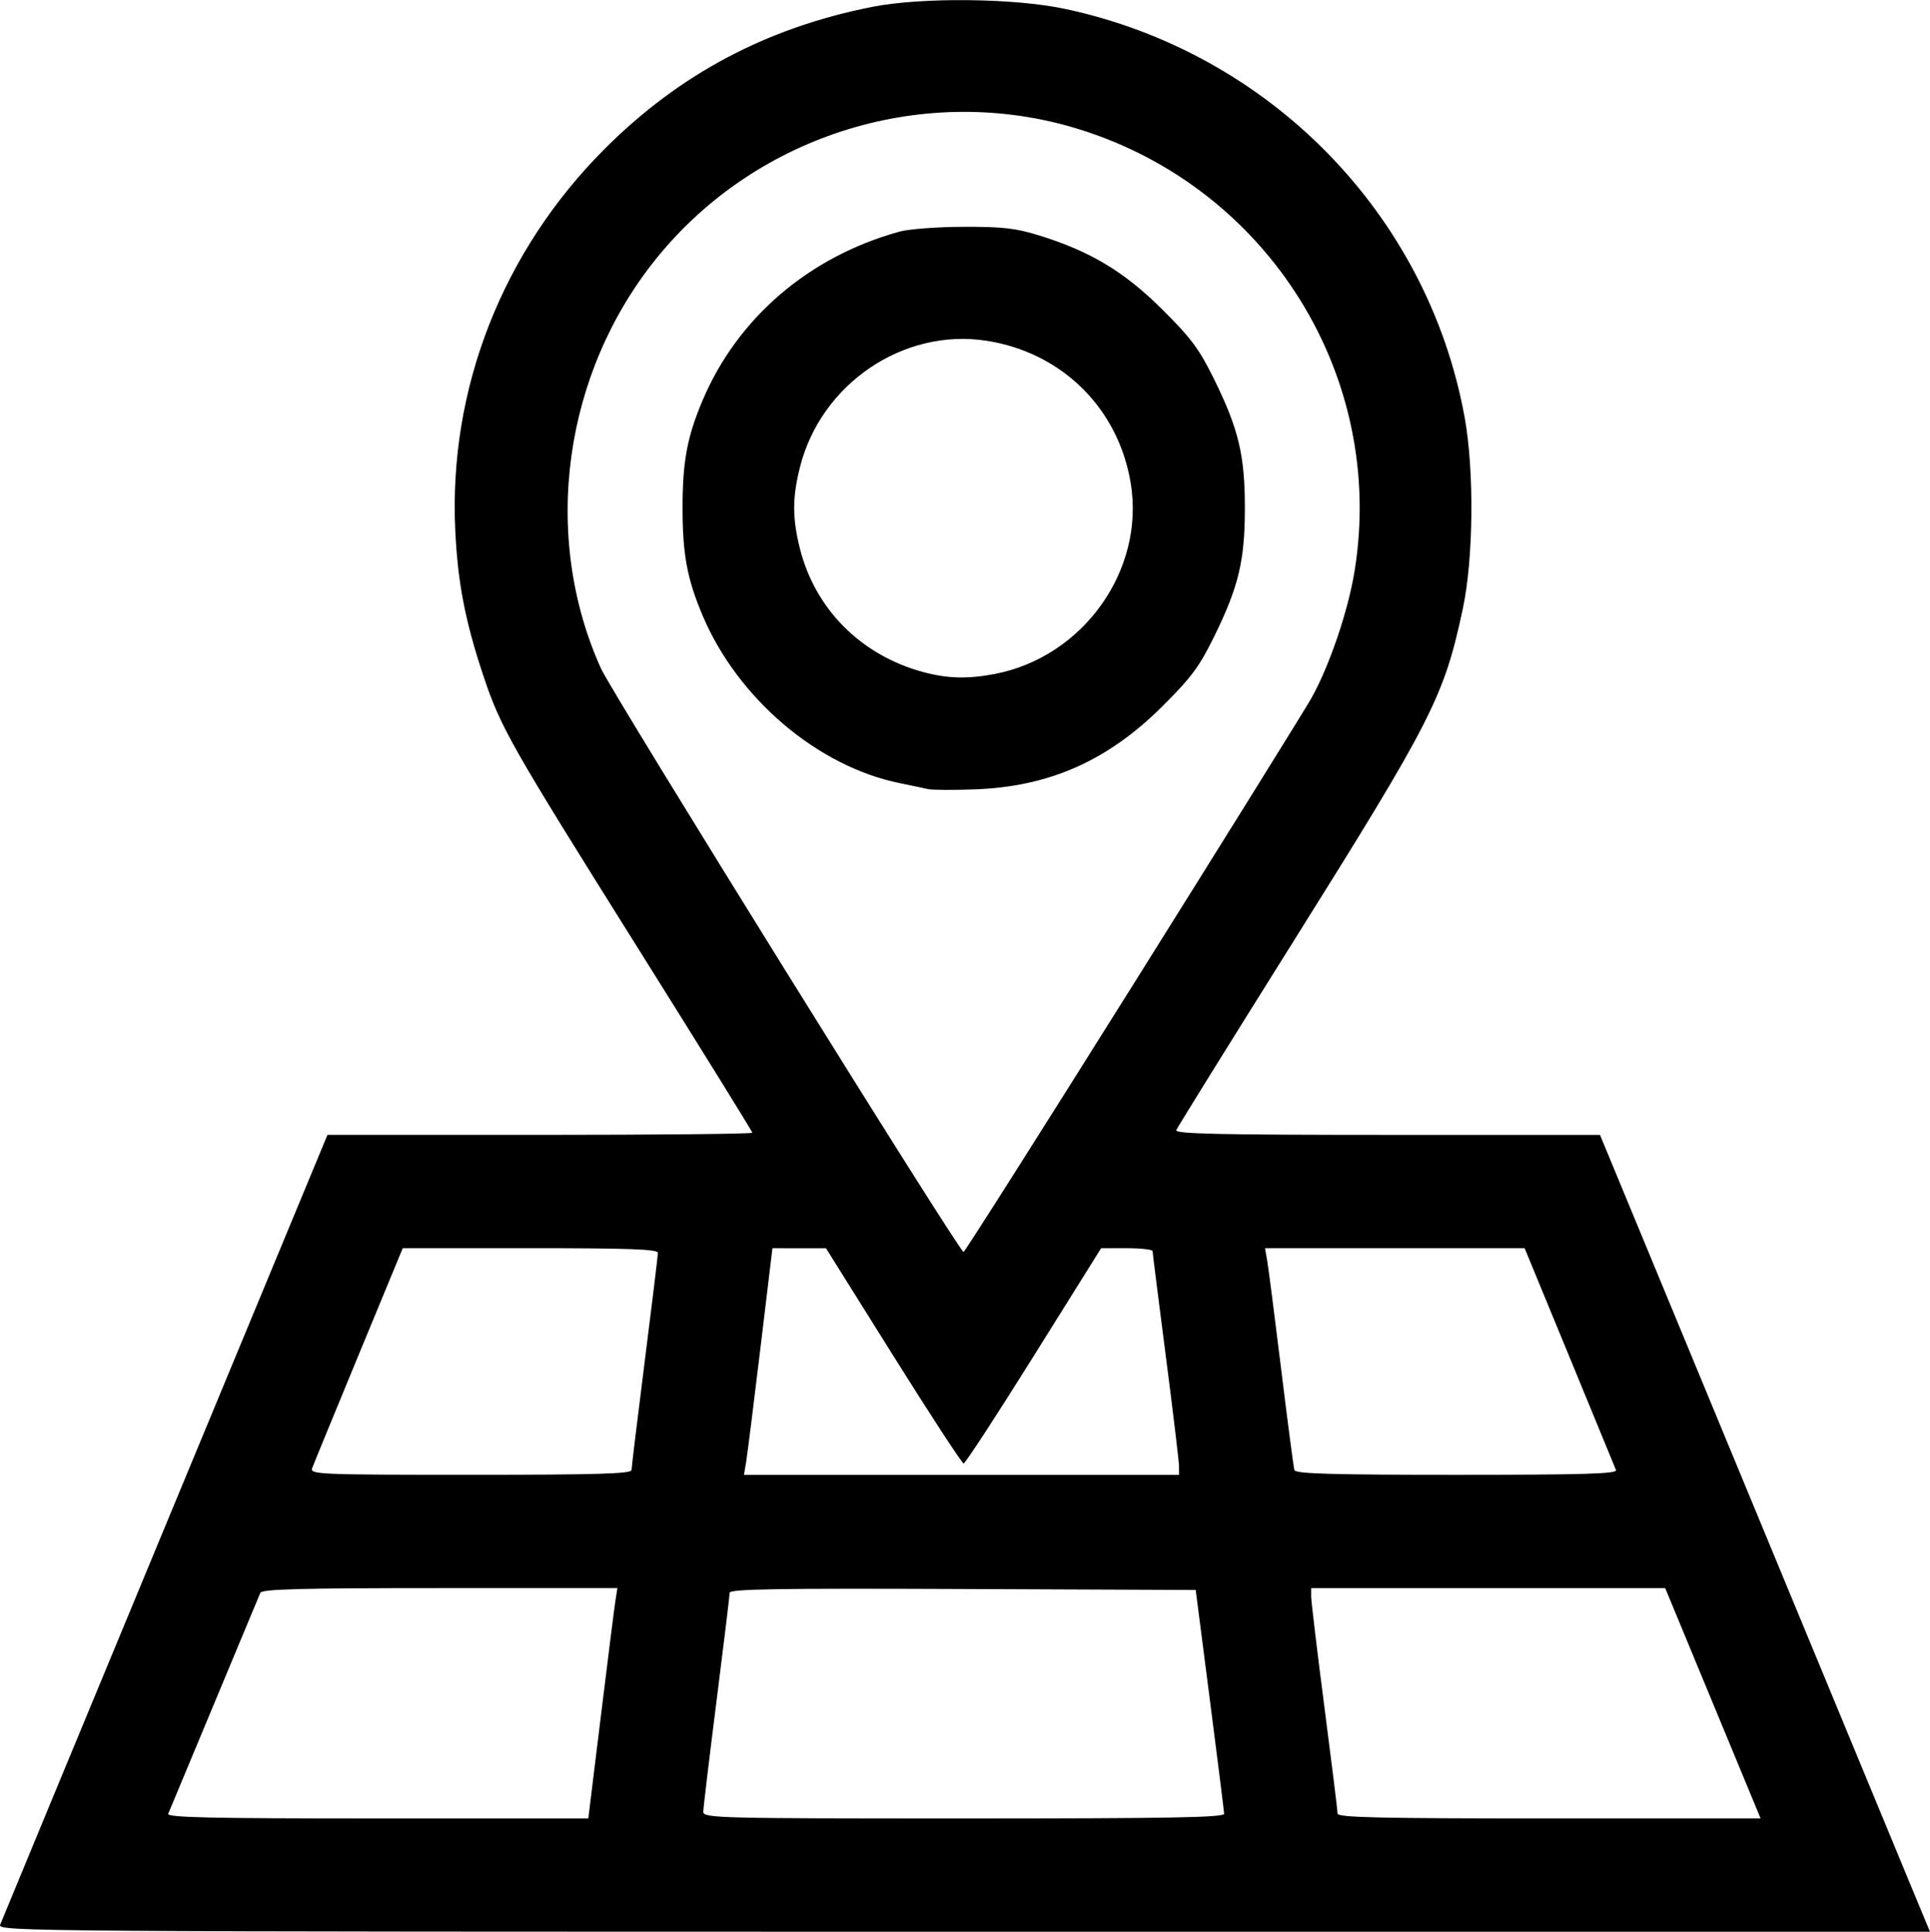 <?xml version="1.0" encoding="UTF-8" standalone="no"?>
<!-- Created with Inkscape (http://www.inkscape.org/) -->

<svg
   width="5.324in"
   height="5.328in"
   viewBox="0 0 135.239 135.321"
   version="1.1"
   id="svg53678"
   xml:space="preserve"
   xmlns="http://www.w3.org/2000/svg"
   xmlns:svg="http://www.w3.org/2000/svg"><defs
     id="defs53675" /><g
     id="layer1"
     transform="translate(-69.341,-39.084)"><path
       style="fill:#000000"
       d="m 69.349,173.921 c 0.104,-0.267 5.308,-12.828 11.564,-27.914 l 11.374,-27.429 h 14.886 c 8.187,0 14.886,-0.067 14.886,-0.15 0,-0.082 -3.562,-5.829 -7.915,-12.77 -9.125,-14.549 -9.729,-15.615 -10.971,-19.36 -1.241,-3.741 -1.756,-6.42 -1.93,-10.054 -0.476,-9.933 3.296,-19.563 10.475,-26.746 5.234,-5.236 11.351,-8.482 18.742,-9.943 3.455,-0.683 9.934,-0.617 13.489,0.138 14.332,3.044 25.434,14.381 28.022,28.613 0.681,3.746 0.622,9.913 -0.129,13.423 -1.319,6.167 -2.128,7.756 -11.846,23.26 -4.457,7.11 -8.161,13.075 -8.232,13.257 -0.102,0.262 2.962,0.331 14.782,0.333 l 14.911,0.002 10.319,24.92 c 5.675,13.706 10.878,26.266 11.561,27.911 l 1.242,2.991 h -67.71 c -65.544,0 -67.704,-0.015 -67.52,-0.485 z M 111.45,159.259 c 0.486,-3.965 0.944,-7.597 1.018,-8.07 l 0.135,-0.86 h -12.442 c -9.704,0 -12.472,0.073 -12.579,0.331 -0.101,0.245 -5.409,12.976 -6.453,15.478 -0.109,0.262 2.922,0.331 14.649,0.331 h 14.787 z m 43.668,6.879 c -0.008,-0.182 -0.459,-3.784 -1.003,-8.004 l -0.989,-7.673 -16.327,-0.068 c -12.973,-0.054 -16.328,1.8e-4 -16.329,0.265 -10e-4,0.183 -0.417,3.607 -0.924,7.609 -0.507,4.002 -0.923,7.484 -0.924,7.739 -0.002,0.437 1.043,0.463 18.254,0.463 14.436,0 18.253,-0.069 18.242,-0.331 z m 37.237,-0.529 c -0.195,-0.473 -1.699,-4.104 -3.343,-8.07 l -2.987,-7.21 h -12.404 -12.404 l 5.9e-4,0.595 c 3.3e-4,0.327 0.417,3.806 0.926,7.729 0.509,3.924 0.925,7.287 0.925,7.474 0,0.273 2.917,0.34 14.82,0.34 h 14.82 z M 113.594,142.061 c 0.001,-0.182 0.417,-3.605 0.924,-7.607 0.507,-4.002 0.923,-7.425 0.924,-7.607 0.002,-0.258 -1.962,-0.331 -8.939,-0.331 h -8.941 l -3.09,7.474 c -1.699,4.111 -3.166,7.683 -3.258,7.938 -0.159,0.436 0.481,0.463 11.105,0.463 8.841,0 11.274,-0.071 11.275,-0.331 z m 38.362,-0.265 c -3.3e-4,-0.327 -0.417,-3.806 -0.926,-7.729 -0.509,-3.924 -0.925,-7.228 -0.925,-7.342 0,-0.114 -0.811,-0.208 -1.803,-0.208 h -1.803 l -4.716,7.541 c -2.594,4.147 -4.807,7.541 -4.918,7.541 -0.111,0 -2.327,-3.393 -4.924,-7.539 l -4.722,-7.539 -1.876,-0.001 -1.876,-0.001 -0.851,7.078 c -0.468,3.893 -0.917,7.465 -0.998,7.938 l -0.146,0.86 h 15.243 15.243 z m 30.621,0.265 c -0.07,-0.182 -1.54,-3.754 -3.265,-7.938 l -3.137,-7.607 h -9.096 -9.096 l 0.151,0.86 c 0.083,0.473 0.524,3.896 0.979,7.607 0.455,3.711 0.872,6.896 0.928,7.078 0.079,0.258 2.587,0.331 11.382,0.331 8.917,0 11.255,-0.069 11.153,-0.331 z M 148.65,108.205 c 6.403,-10.215 12.046,-19.282 12.54,-20.148 1.275,-2.235 2.609,-6.138 3.07,-8.981 2.21,-13.626 -6.031,-26.831 -19.315,-30.951 -10.669,-3.309 -22.485,0.287 -29.562,8.995 -6.577,8.094 -8.131,19.476 -3.93,28.786 0.803,1.779 25.105,40.876 25.406,40.874 0.081,-6.1e-4 5.386,-8.359 11.789,-18.575 z M 134.362,94.355 c -0.291,-0.067 -1.179,-0.254 -1.973,-0.416 -5.753,-1.168 -11.353,-5.928 -13.813,-11.74 -1.085,-2.564 -1.407,-4.287 -1.407,-7.541 0,-3.254 0.321,-4.977 1.407,-7.541 2.446,-5.778 7.465,-10.076 13.801,-11.818 0.655,-0.18 2.679,-0.331 4.498,-0.336 2.735,-0.007 3.65,0.098 5.292,0.607 3.59,1.115 5.966,2.544 8.621,5.187 2.033,2.023 2.594,2.78 3.638,4.905 1.71,3.484 2.145,5.308 2.145,8.996 0,3.687 -0.435,5.512 -2.145,8.996 -1.044,2.126 -1.605,2.882 -3.638,4.905 -3.832,3.813 -7.914,5.622 -13.119,5.815 -1.528,0.057 -3.016,0.048 -3.307,-0.02 z m 4.659,-8.06 c 6.212,-1.178 10.562,-7.271 9.551,-13.377 -0.87,-5.252 -4.827,-9.156 -10.108,-9.973 -5.827,-0.902 -11.605,3.02 -13.073,8.875 -0.533,2.124 -0.533,3.553 0,5.677 1.068,4.258 4.291,7.488 8.644,8.66 1.688,0.455 3.108,0.494 4.986,0.138 z"
       id="path1" /></g></svg>

